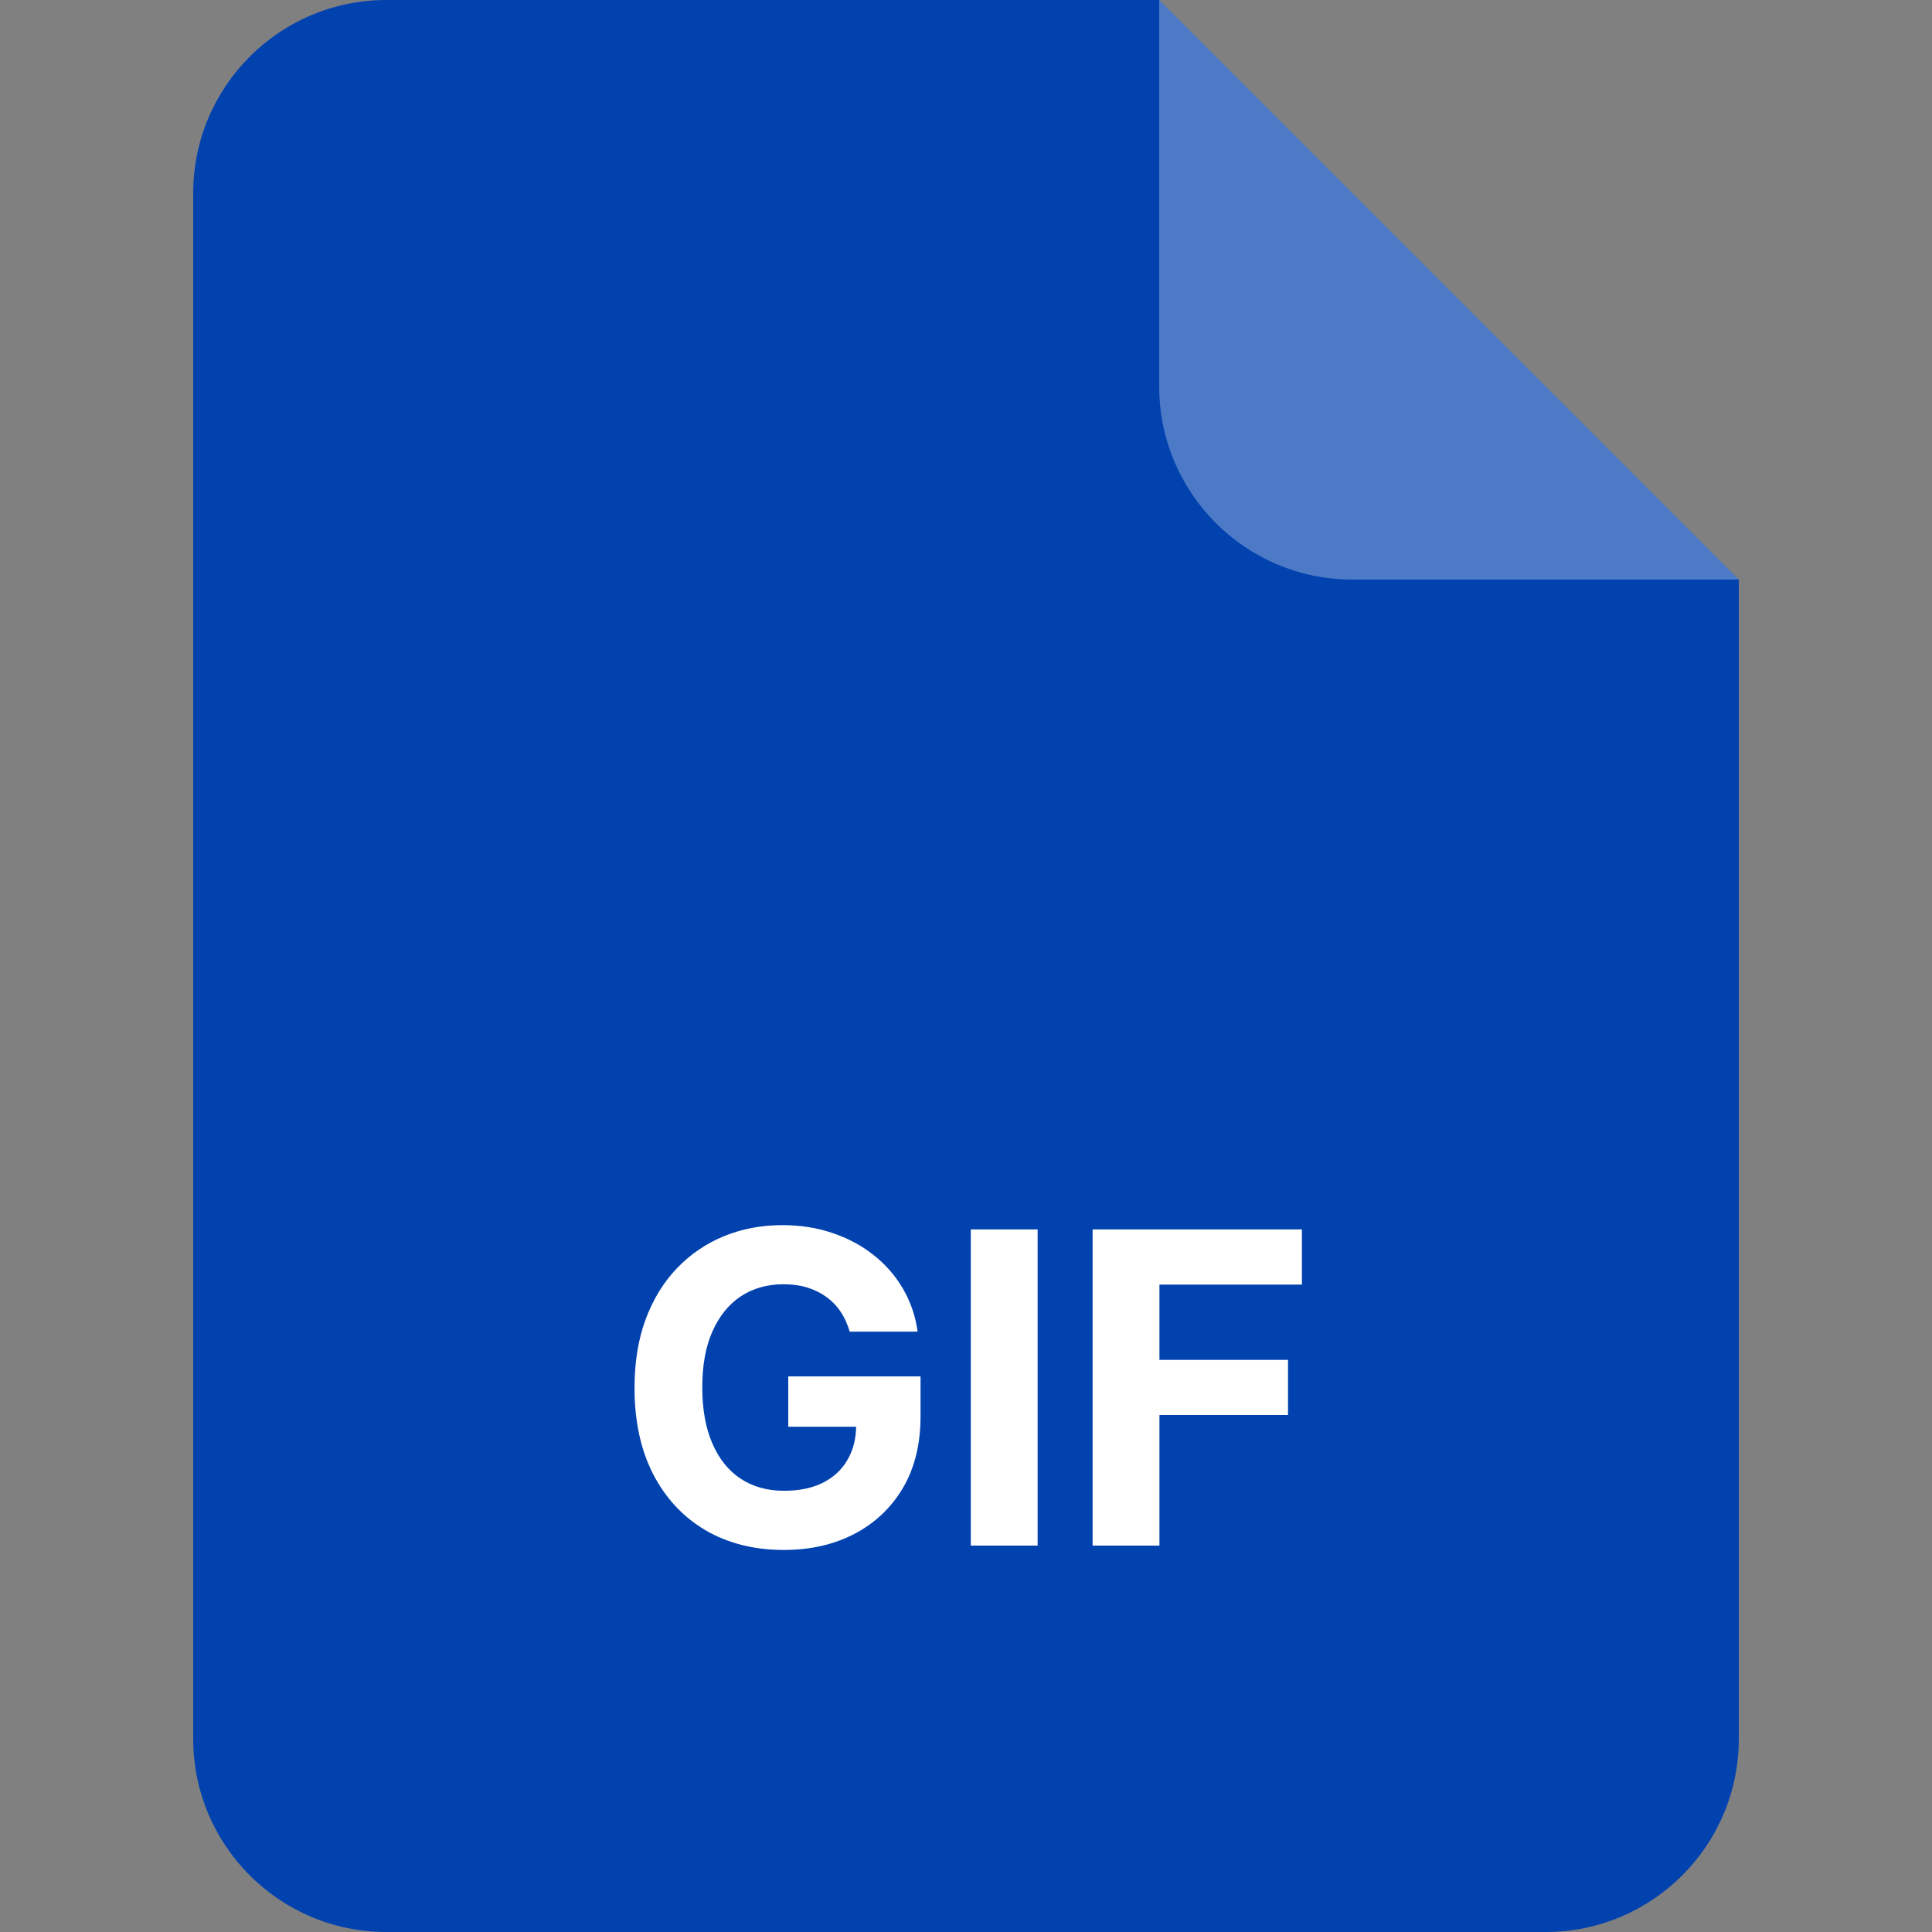 <svg width="40" height="40" viewBox="0 0 40 40" fill="none" xmlns="http://www.w3.org/2000/svg">
<rect x="0" y="0" width="40" height="40" fill="#808080" stroke="none"/>
<path d="M4 4C4 1.791 5.791 0 8 0H24L36 12V36C36 38.209 34.209 40 32 40H8C5.791 40 4 38.209 4 36V4Z" fill="#0142AF"/>
<path opacity="0.3" d="M24 0L36 12H28C25.791 12 24 10.209 24 8V0Z" fill="white"/>
<path d="M17.592 27.57C17.547 27.415 17.485 27.277 17.404 27.158C17.323 27.037 17.224 26.934 17.106 26.851C16.991 26.766 16.859 26.701 16.71 26.656C16.563 26.611 16.4 26.589 16.221 26.589C15.887 26.589 15.593 26.672 15.339 26.838C15.088 27.005 14.892 27.246 14.751 27.564C14.61 27.879 14.54 28.265 14.54 28.721C14.54 29.177 14.609 29.565 14.748 29.884C14.886 30.204 15.082 30.448 15.336 30.616C15.589 30.782 15.889 30.865 16.234 30.865C16.547 30.865 16.814 30.81 17.036 30.699C17.26 30.586 17.43 30.428 17.547 30.223C17.667 30.018 17.726 29.777 17.726 29.497L18.008 29.539H16.32V28.497H19.059V29.322C19.059 29.897 18.938 30.391 18.695 30.805C18.452 31.216 18.117 31.533 17.691 31.757C17.265 31.979 16.777 32.09 16.227 32.09C15.614 32.09 15.075 31.954 14.61 31.684C14.146 31.411 13.784 31.024 13.524 30.523C13.266 30.021 13.137 29.424 13.137 28.734C13.137 28.203 13.214 27.73 13.367 27.315C13.523 26.897 13.74 26.543 14.019 26.254C14.298 25.964 14.623 25.743 14.994 25.592C15.365 25.441 15.766 25.365 16.199 25.365C16.57 25.365 16.915 25.419 17.234 25.528C17.554 25.635 17.837 25.786 18.084 25.982C18.334 26.178 18.537 26.411 18.695 26.682C18.852 26.95 18.954 27.246 18.998 27.57H17.592ZM21.483 25.454V32H20.099V25.454H21.483ZM22.621 32V25.454H26.955V26.596H24.005V28.155H26.667V29.296H24.005V32H22.621Z" fill="white"/>
</svg>
